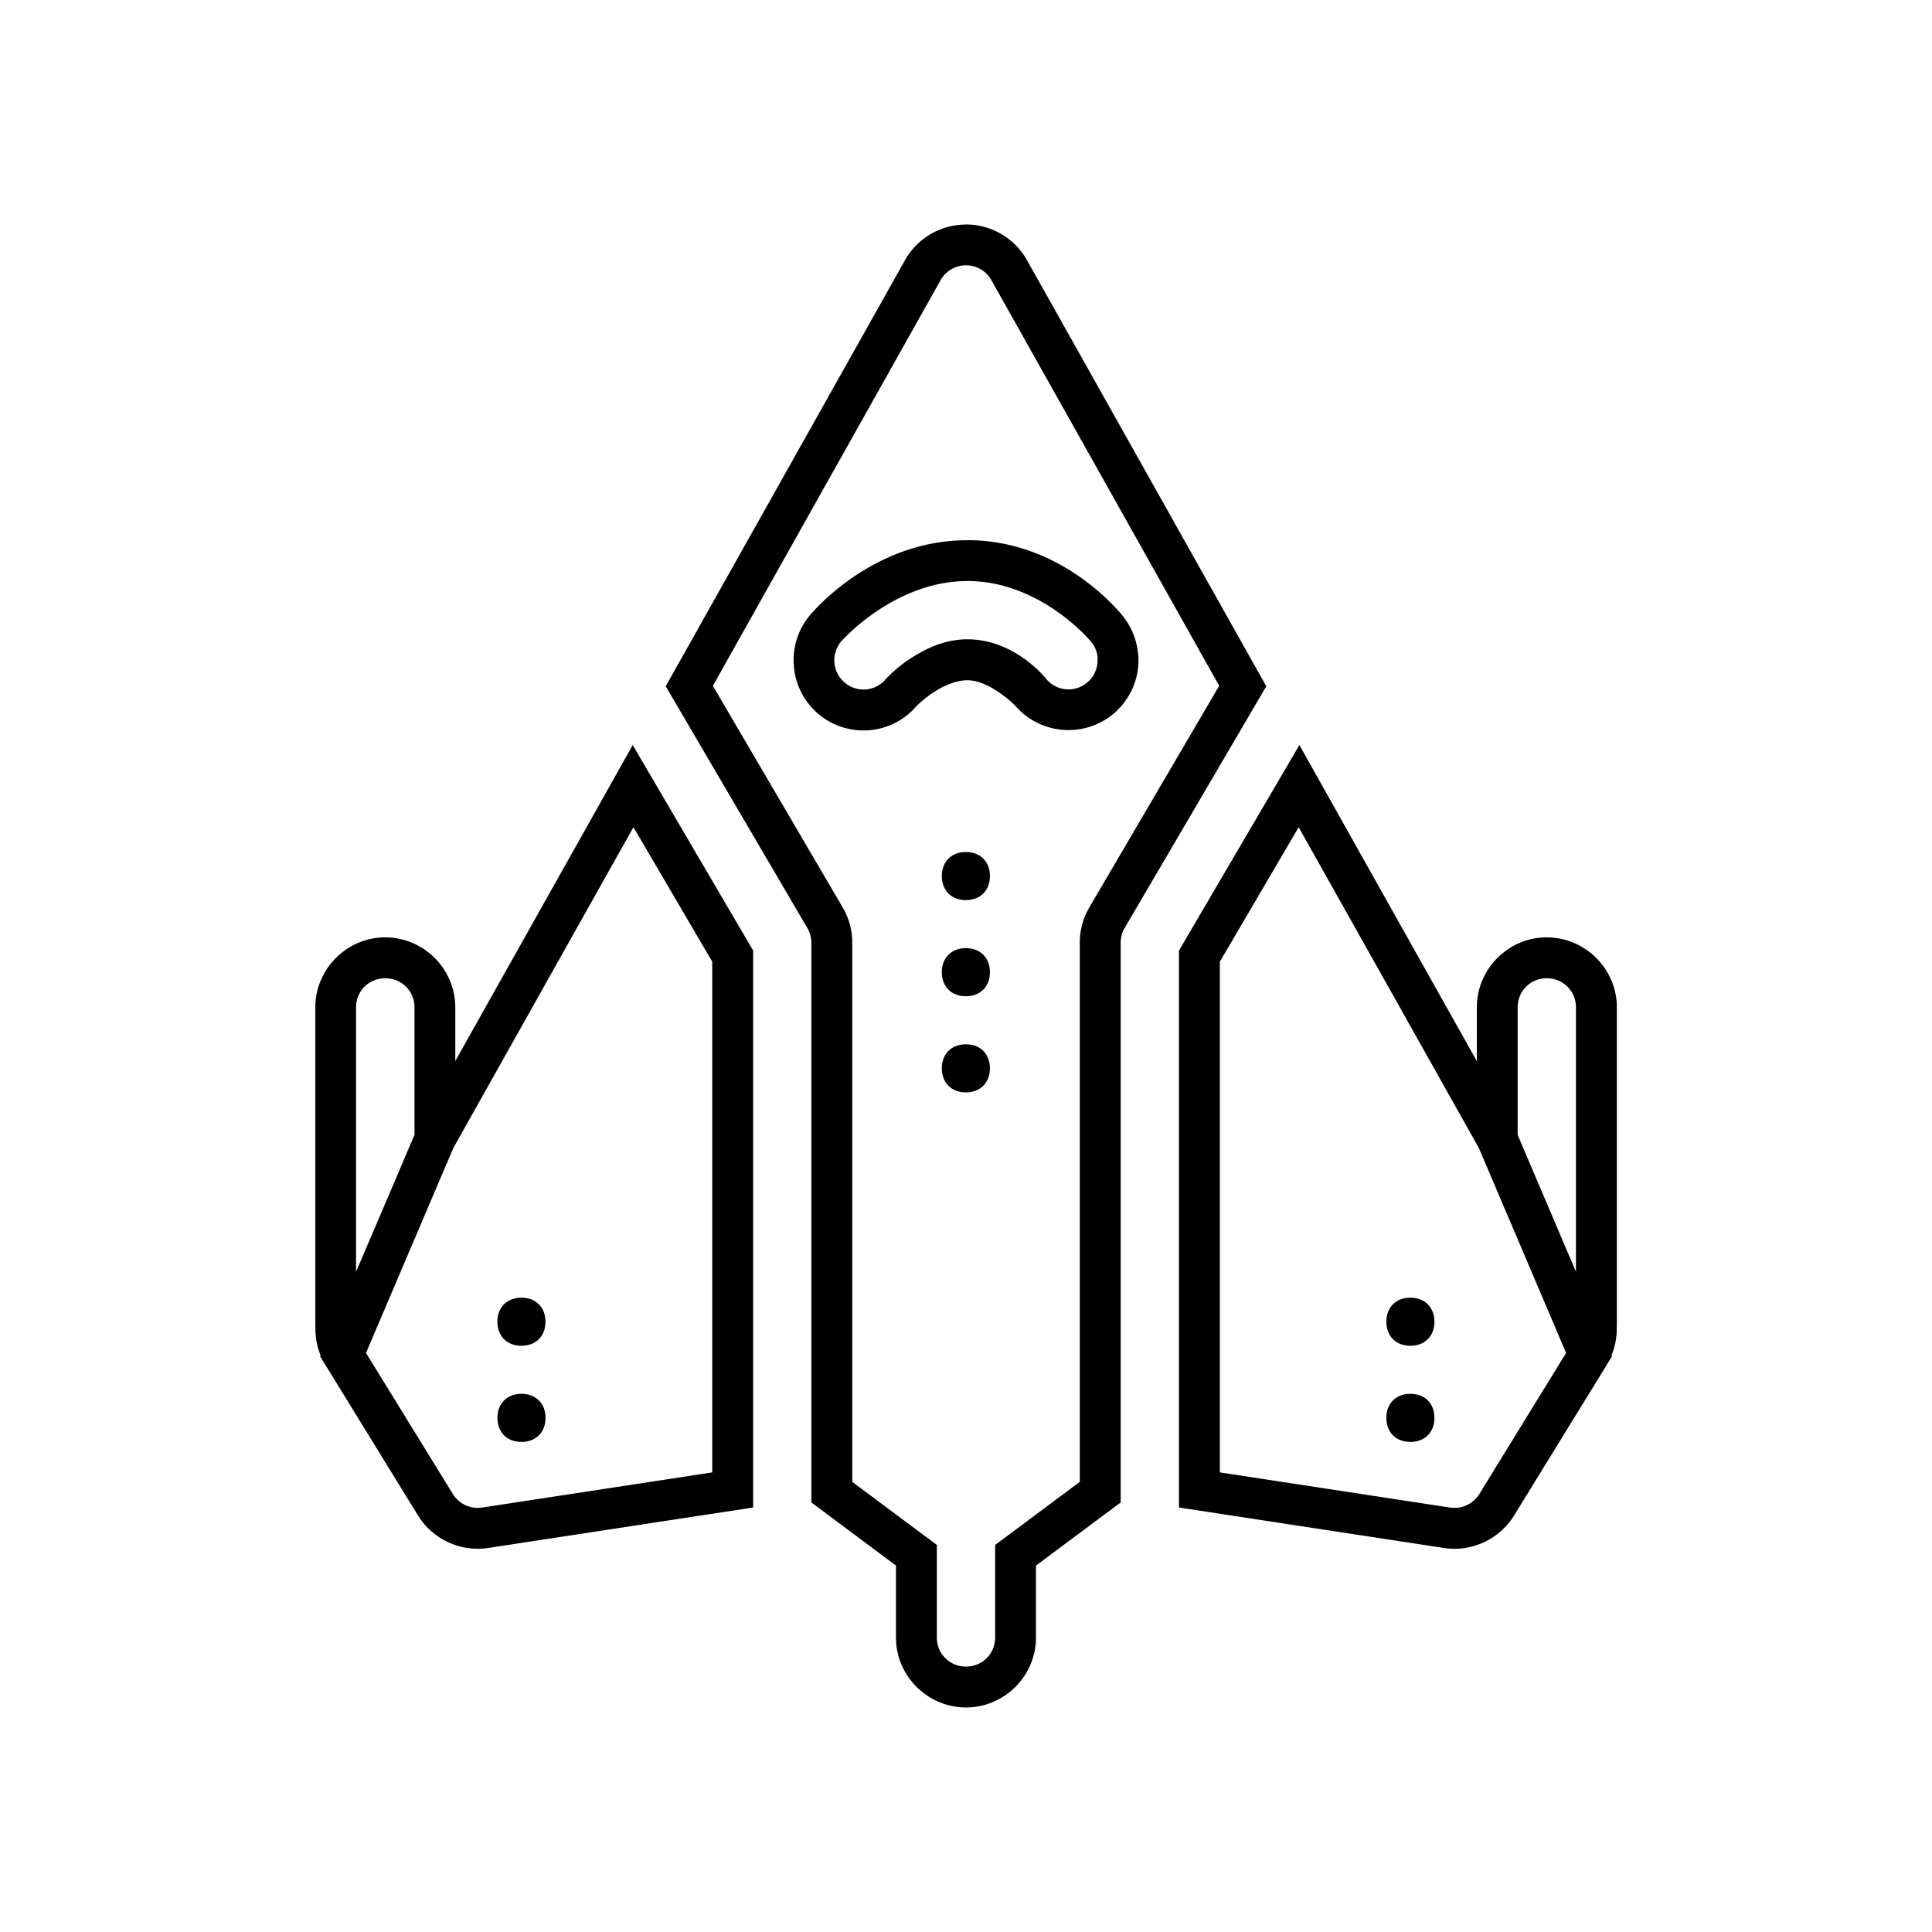 <svg xmlns="http://www.w3.org/2000/svg" width="120" height="120" viewBox="0 0 31.75 31.75"><path d="M15.875 3.69c-.415 0-.8.224-1.003.587l-3.932 7.001 2.328 3.973a.5.5 0 0 1 .066.242v9.198l1.39 1.037v1.182c0 .632.52 1.15 1.151 1.15.632 0 1.15-.518 1.15-1.15v-1.182l1.392-1.037v-9.198q0-.13.065-.242l2.328-3.973-3.932-7.001a1.15 1.15 0 0 0-1.003-.588m0 .671c.174 0 .333.093.418.245l3.743 6.665-2.133 3.64a1.15 1.15 0 0 0-.158.582v8.86l-1.391 1.038v1.519c0 .269-.21.479-.479.479a.474.474 0 0 1-.479-.479v-1.52l-1.39-1.036v-8.86a1.15 1.15 0 0 0-.158-.582l-2.133-3.64 3.742-6.666a.48.48 0 0 1 .418-.245m.02 4.518c-1.484 0-2.442 1.069-2.569 1.214-.416.475-.37 1.209.106 1.626a1.147 1.147 0 0 0 1.622-.106l-.004.004c.04-.044.177-.17.34-.269.161-.098.35-.168.506-.168.374 0 .78.41.78.41l-.005-.007a1.156 1.156 0 0 0 1.62.155 1.156 1.156 0 0 0 .155-1.62c-.123-.15-1.05-1.24-2.55-1.24m0 .671c1.163 0 1.967.917 2.033.996a.474.474 0 0 1-.065.674.474.474 0 0 1-.674-.065l-.003-.003-.003-.004s-.506-.64-1.287-.64c-.336 0-.626.127-.854.265a2.2 2.2 0 0 0-.49.393l-.002.002-.002.003a.475.475 0 0 1-.674.042.477.477 0 0 1-.043-.678c.07-.08.915-.984 2.064-.984zm-5.498 2.696-3.553 6.327-1.584 3.719 1.608 2.614c.242.393.698.604 1.154.535l4.354-.665v-9.153zm10.956 0-1.979 3.377v9.153l4.354.665c.456.07.912-.142 1.154-.535l1.608-2.614-1.584-3.719-.01-.016zm-10.944 1.35 1.295 2.21v8.393l-3.783.578a.48.48 0 0 1-.48-.223l-1.427-2.318 1.434-3.366zm10.932 0 2.962 5.274 1.433 3.366-1.426 2.318a.48.48 0 0 1-.48.223l-3.784-.578v-8.393Zm-3.133-3.73-.464.486c.104.1.167.174.184.193l.518-.427a3 3 0 0 0-.238-.252m.496.874-.669.064a.5.5 0 0 1-.052.268l.145.076-.024-.004-.011.137-.161-.13a.5.5 0 0 1-.069.069l-.012.01-.012.011.238.238s-.079.326-.078.327l.06.008.018-.335.214.259.01-.01q.085-.072.153-.155l-.335-.271.033-.141.426.222c.104-.2.147-.423.125-.643zm6.715 4.666c-.632 0-1.15.52-1.15 1.15v2.234l1.79 4.203.34-.553a1.15 1.15 0 0 0 .169-.636l-.001.038.003-.067v-5.218c0-.632-.52-1.15-1.15-1.15zm-19.088 0c-.631 0-1.15.52-1.15 1.15v5.218q.001.054.002.057v-.027c-.007.218.048.44.168.635l.34.554 1.79-4.203v-2.233c0-.632-.518-1.15-1.15-1.15m19.088.672c.268 0 .479.21.479.479V20.9l-.958-2.248v-2.096c0-.269.21-.48.479-.48zm-19.088 0c.269 0 .48.21.48.478v2.097L5.851 20.9v-4.345c0-.268.21-.478.48-.478m2.24 6.829c-.238 0-.396.158-.396.395s.158.395.395.395.395-.158.395-.395-.158-.395-.395-.395m0-1.58c-.238 0-.396.158-.396.395s.158.395.395.395.395-.158.395-.395-.158-.395-.395-.395m14.609 1.58c-.237 0-.395.158-.395.395s.158.395.395.395.395-.158.395-.395-.158-.395-.395-.395m0-1.58c-.237 0-.395.158-.395.395s.158.395.395.395.395-.158.395-.395-.158-.395-.395-.395m-7.305-4.164c-.237 0-.395.158-.395.395s.158.395.395.395.395-.158.395-.395-.158-.395-.395-.395m0-1.58c-.237 0-.395.158-.395.395s.158.395.395.395.395-.158.395-.395-.158-.395-.395-.395m0-1.58c-.237 0-.395.158-.395.395s.158.395.395.395.395-.158.395-.395-.158-.395-.395-.395" style="color:#000;fill:#000;stroke:none;stroke-width:6"/></svg>
